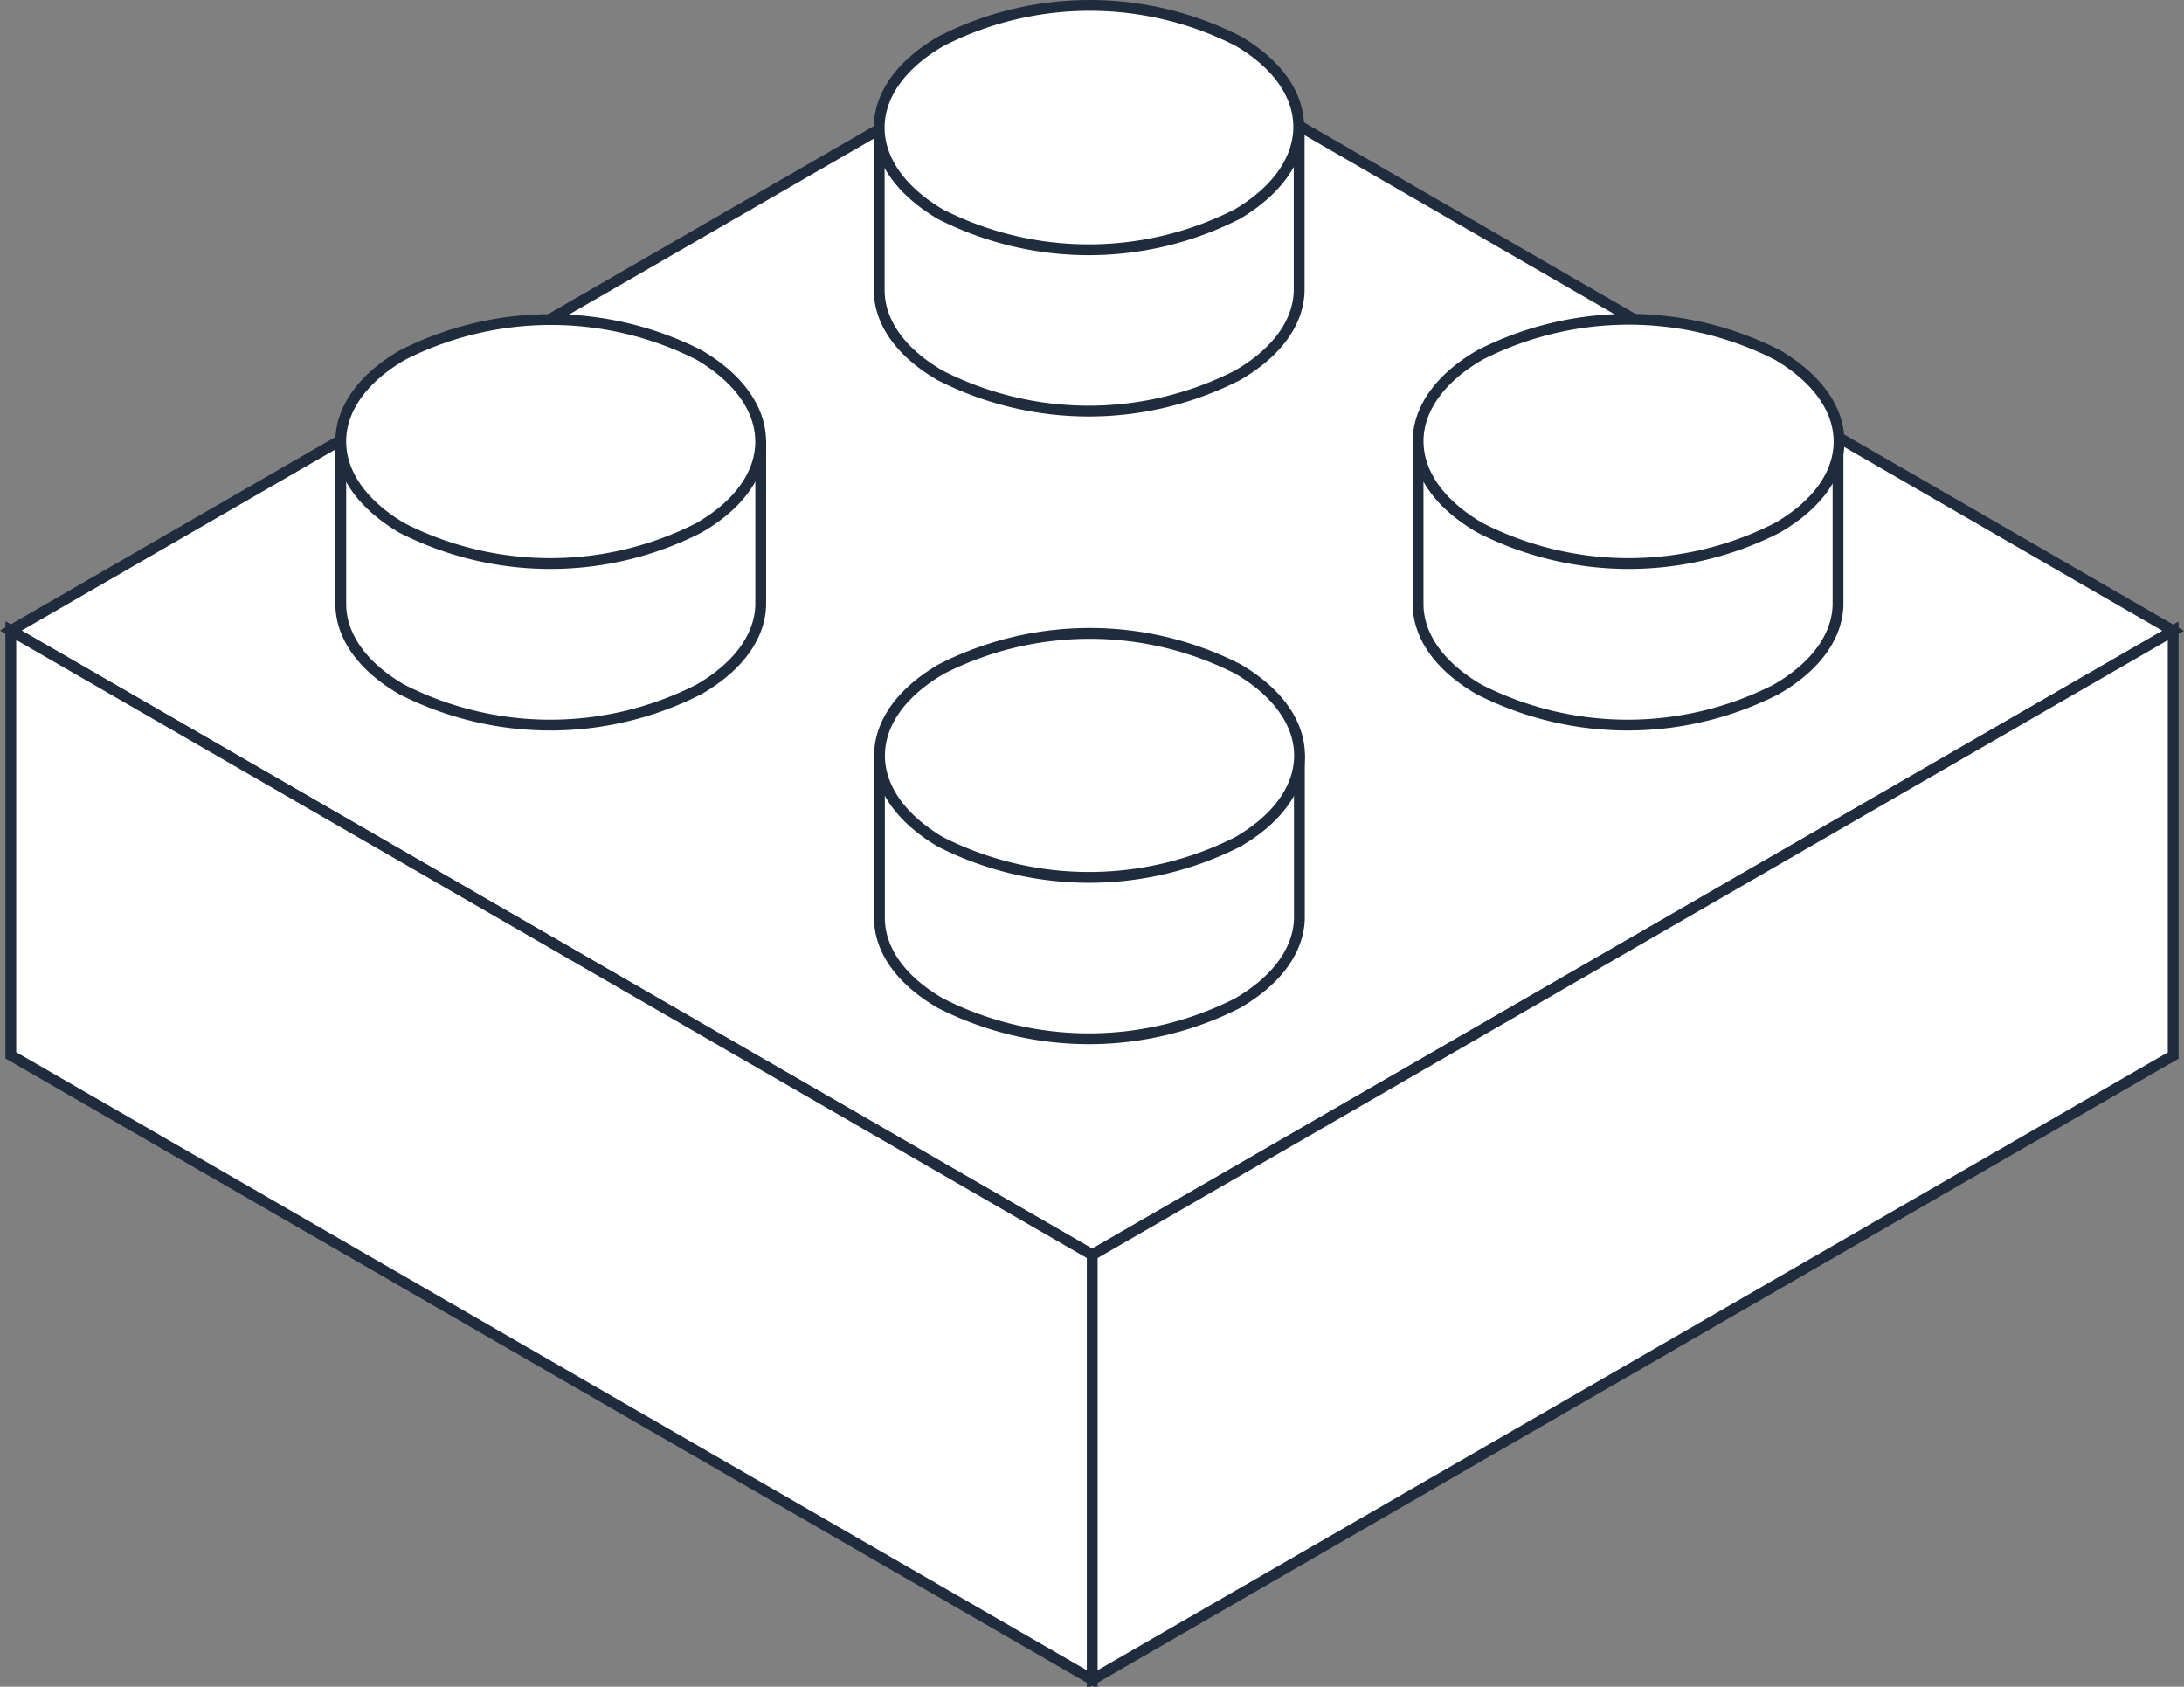 <svg width="101" height="78" xmlns="http://www.w3.org/2000/svg"><rect width="100%" height="100%" fill="#808080" stroke="none"/><g fill="#FFF" fill-rule="nonzero"><path stroke="#1F2C3D" stroke-width=".5" d="M.5 29.16l50.01 28.87 49.99-28.86L50.51.29z"/><path stroke="#1F2C3D" stroke-width=".5" d="M50.51 58.03v19.64l49.99-28.86V29.17zM.5 29.16V48.8l50.01 28.87V58.03z"/><path d="M68.45 23.89c-3.81 2.19-3.84 5.76 0 8a15.13 15.13 0 0 0 13.74 0c3.8-2.19 3.82-5.76 0-7.95a15.11 15.11 0 0 0-13.74-.05z"/><path d="M65.58 20.42v7.51c0 1.43.94 2.86 2.82 3.95a15.13 15.13 0 0 0 13.74 0c1.91-1.1 2.87-2.55 2.86-4v-7.51c0 1.45-1 2.9-2.86 4a15.13 15.13 0 0 1-13.74 0c-1.88-1.09-2.82-2.52-2.82-3.95z" stroke="#1F2C3D" stroke-width=".5"/><path d="M68.45 16.41c-3.81 2.2-3.84 5.76 0 8a15.13 15.13 0 0 0 13.74 0c3.8-2.19 3.82-5.76 0-8a15.17 15.17 0 0 0-13.74 0z" stroke="#1F2C3D" stroke-width=".5"/><path d="M43.55 38.4c-3.81 2.2-3.84 5.76-.06 8 4.32 2.2 9.43 2.2 13.75 0 3.8-2.19 3.82-5.76 0-8a15.14 15.14 0 0 0-13.69 0z"/><path d="M40.67 34.94v7.51c0 1.43.94 2.85 2.82 3.94a15.16 15.16 0 0 0 13.74 0c1.91-1.11 2.87-2.56 2.86-4v-7.51c0 1.45-1 2.9-2.86 4a15.21 15.21 0 0 1-13.75 0c-1.86-1.09-2.8-2.51-2.81-3.94z" stroke="#1F2C3D" stroke-width=".5"/><path d="M43.55 30.93c-3.81 2.2-3.84 5.76-.06 8a15.21 15.21 0 0 0 13.75 0c3.8-2.2 3.82-5.76 0-8a15.11 15.11 0 0 0-13.69 0z" stroke="#1F2C3D" stroke-width=".5"/><g><path d="M43.53 9.37c-3.81 2.2-3.83 5.76-.05 8a15.19 15.19 0 0 0 13.74 0c3.8-2.2 3.82-5.76 0-8a15.14 15.14 0 0 0-13.69 0z"/><path d="M40.66 5.91v7.51c0 1.43.94 2.85 2.82 3.94a15.13 15.13 0 0 0 13.74 0c1.91-1.1 2.87-2.55 2.86-4V5.85c0 1.45-.95 2.9-2.86 4a15.13 15.13 0 0 1-13.74 0c-1.88-1.09-2.82-2.51-2.82-3.94z" stroke="#1F2C3D" stroke-width=".5"/><path d="M43.53 1.9c-3.81 2.19-3.83 5.76-.05 8a15.13 15.13 0 0 0 13.74 0c3.78-2.24 3.78-5.81.04-8a15.11 15.11 0 0 0-13.73 0z" stroke="#1F2C3D" stroke-width=".5"/></g><g><path d="M18.63 23.89c-3.81 2.19-3.83 5.76-.05 8a15.13 15.13 0 0 0 13.74 0c3.8-2.19 3.82-5.76 0-7.95a15.11 15.11 0 0 0-13.69-.05z"/><path d="M15.76 20.42v7.51c0 1.43.94 2.86 2.82 3.95a15.13 15.13 0 0 0 13.74 0c1.91-1.1 2.87-2.55 2.86-4v-7.51c0 1.45-1 2.9-2.86 4a15.13 15.13 0 0 1-13.74 0c-1.88-1.09-2.82-2.52-2.82-3.95z" stroke="#1F2C3D" stroke-width=".5"/><path d="M18.63 16.41c-3.81 2.2-3.83 5.76-.05 8a15.13 15.13 0 0 0 13.74 0c3.8-2.19 3.82-5.76 0-8a15.17 15.17 0 0 0-13.69 0z" stroke="#1F2C3D" stroke-width=".5"/></g></g></svg>